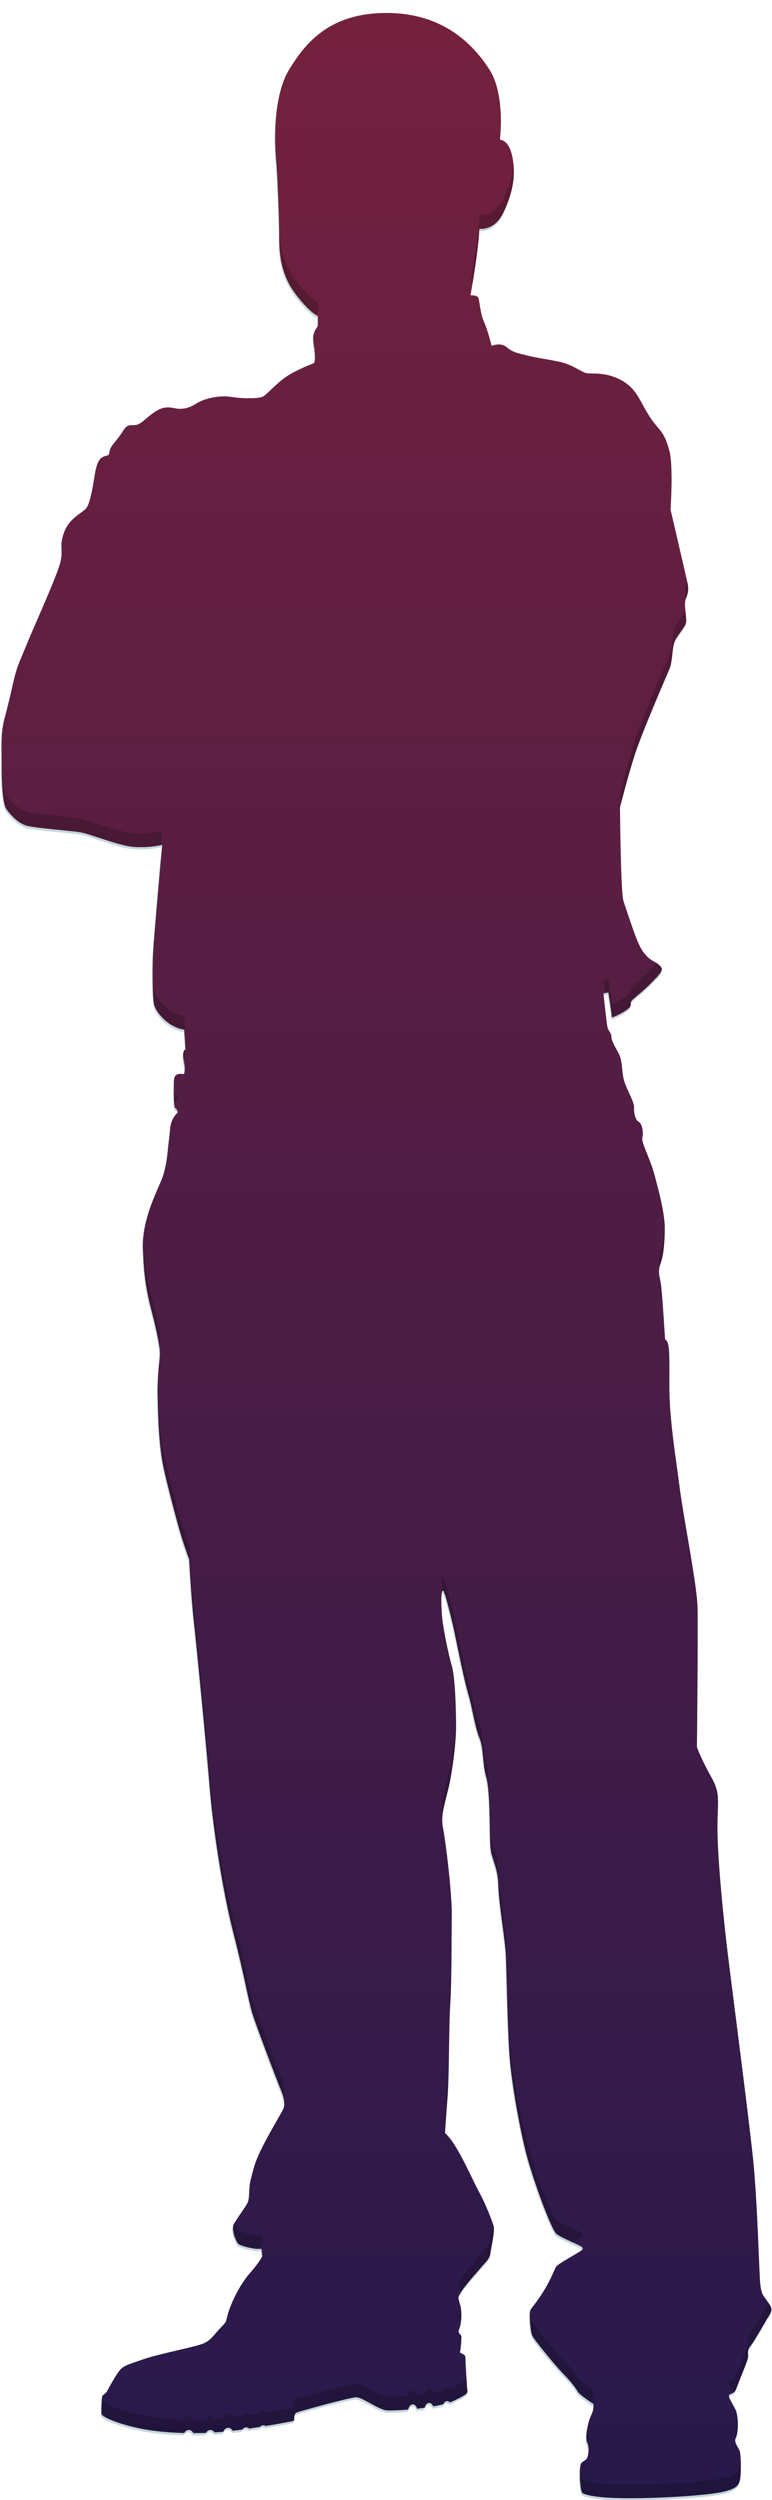 <?xml version="1.0" encoding="utf-8"?>
<!-- Generator: Adobe Illustrator 17.0.0, SVG Export Plug-In . SVG Version: 6.00 Build 0)  -->
<!DOCTYPE svg PUBLIC "-//W3C//DTD SVG 1.1//EN" "http://www.w3.org/Graphics/SVG/1.1/DTD/svg11.dtd">
<svg version="1.1" id="Слой_1" xmlns="http://www.w3.org/2000/svg" xmlns:xlink="http://www.w3.org/1999/xlink" x="0px" y="0px"
	 width="131px" height="424px" viewBox="11.553 10.108 131 424" enable-background="new 11.553 10.108 131 424"
	 xml:space="preserve">
<g>
	<g>
		<defs>
			<path id="SVGID_1_" d="M141.472,400.536c-0.468-0.728-0.78-0.78-0.988-2.496s-0.468-13.987-1.248-21.474
				s-3.744-30.157-4.368-35.408s-1.664-15.39-1.664-20.538c0-5.148,0.572-5.823-1.092-8.787s-2.392-4.991-2.392-4.991
				s0.208-19.862,0.104-23.761s-2.34-14.87-3.068-20.538c-0.728-5.667-1.768-11.595-1.716-17.678s-0.052-6.655-0.728-7.227
				c0,0-0.468-7.643-0.676-9.151s-0.624-2.236-0.104-3.64s0.728-3.536,0.728-6.083s-1.04-6.395-1.768-9.099
				s-2.236-5.355-2.028-6.187s0-2.34-0.572-2.652s-0.884-1.352-0.832-2.392s-1.196-3.016-1.664-4.524s-0.26-3.328-0.884-4.576
				s-1.3-2.236-1.3-2.964c0-0.728-0.52-0.936-0.676-1.664s-0.676-5.719-0.676-5.719l0.832-0.156c0,0,0.624,3.9,0.572,4.16
				c-0.052,0.26,1.924-0.676,2.808-1.404c0.884-0.728-0.052-0.884,0.884-1.664c0.936-0.78,3.406-2.807,4.68-4.628
				c0.248-0.354,0.312-0.884-1.3-1.768s-2.288-2.392-2.86-3.796s-2.236-6.447-2.236-6.447c-0.468-1.768-0.572-15.858-0.572-15.858
				s1.352-5.355,2.548-9.047s5.355-13.311,5.875-14.506c0.52-1.196,0.416-3.796,0.936-4.783c0.52-0.988,1.768-2.34,1.872-3.068
				c0.104-0.728-0.416-3.016-0.104-3.848s0.624-1.456,0.312-2.86s-2.86-12.375-2.86-12.375s0.468-7.331-0.156-9.775
				s-1.144-3.172-2.132-4.316c-0.988-1.144-1.56-2.08-2.548-3.9s-1.872-3.276-4.264-4.316S111.831,73.956,111,73.8
				s-2.288-1.352-4.16-1.82s-3.848-0.676-5.771-1.144s-2.6-0.572-3.64-1.456s-2.548-0.208-2.548-0.208s-0.624-2.6-1.3-4.108
				c-0.676-1.508-0.728-3.692-0.988-4.108s-1.3-0.364-1.3-0.364s1.352-7.279,1.508-11.283c0,0,2.548,0.416,4.056-2.704
				s2.028-5.823,1.716-8.423s-1.092-3.796-2.288-4.004c0,0,0.988-7.539-1.768-11.855s-7.889-9.619-17.463-9.619
				s-13.681,4.939-16.541,9.619s-2.392,13.207-2.184,15.39c0.208,2.184,0.52,9.931,0.52,13.311s0.572,6.551,2.964,9.619
				c2.392,3.068,3.588,3.449,3.588,3.449s0,1.248,0,1.595s-0.763,0.832-0.763,2.01c0,1.179,0.624,4.16,0,4.437
				s-2.912,1.109-4.645,2.288s-3.328,3.12-4.021,3.397s-3.12,0.347-5.269,0c-2.149-0.347-4.714,0.347-5.893,1.109
				c-1.179,0.763-2.149,0.971-3.12,0.901c-0.971-0.069-2.08-0.693-3.882,0.485c-1.802,1.179-2.426,2.288-3.536,2.288
				c-1.109,0-1.317,0-2.149,1.317c-0.832,1.317-2.01,2.288-2.08,3.189c-0.069,0.901-0.416,0.485-1.248,0.971
				c-0.832,0.485-1.109,2.08-1.248,2.981s-0.693,4.576-1.387,5.546c-0.693,0.971-2.842,1.595-3.813,4.16
				c-0.971,2.565,0.139,2.773-0.832,5.754c-0.971,2.981-4.437,10.607-5.477,13.172c-1.04,2.565-1.664,3.744-2.149,5.823
				c-0.485,2.08-0.971,4.298-1.594,6.586c-0.624,2.288-0.555,3.952-0.555,7.557c0,3.605,0.139,7.141,0.832,8.111
				c0.693,0.971,1.941,2.357,3.397,2.773s7.21,0.832,9.012,1.109c1.802,0.277,6.517,2.288,9.151,2.496
				c2.634,0.208,4.853-0.347,4.853-0.347s-1.387,15.529-1.525,18.163c-0.139,2.634-0.139,7.626,0.139,8.874
				c0.277,1.248,1.802,2.912,3.12,3.605c1.317,0.693,2.01,0.693,2.01,0.693l0.208,3.397c0,0-0.624-0.069-0.277,1.802
				c0.347,1.872,0,2.357,0,2.357s-1.664-0.416-1.664,0.971s-0.139,4.645,0.208,4.783c0.347,0.139,0.416,0.763,0.416,0.763
				s-1.109,0.901-1.248,2.496c-0.139,1.594-0.347,3.12-0.347,3.12s-0.208,3.466-1.109,5.685c-0.901,2.218-3.258,6.725-3.189,11.3
				c0.069,4.576,0.555,7.557,1.387,10.746s1.315,5.546,1.455,6.933c0.14,1.387-0.415,3.258-0.345,8.042
				c0.069,4.783,0.347,8.804,0.971,11.785s2.426,9.775,3.05,11.785s1.317,3.882,1.317,3.882s0.347,6.517,0.763,10.191
				s2.149,21.352,2.704,28.285c0.555,6.933,2.218,17.817,4.021,24.819c1.802,7.002,2.565,11.508,3.189,13.588
				c0.624,2.08,4.437,12.063,4.853,13.033c0.416,0.971,0.832,2.357,0.485,3.189c-0.347,0.832-2.149,3.674-3.605,6.586
				s-1.525,3.882-1.941,5.407s-0.069,3.189-0.624,4.16s-2.149,3.12-2.357,3.674s0.347,2.912,0.971,3.258
				c0.624,0.347,2.426,0.763,3.12,0.763c0.693,0,0.693,0,0.693,0l0.139,1.248c0,0-0.555,1.109-2.149,2.912
				c-1.594,1.802-3.05,4.784-3.605,6.586s-0.069,1.317-1.387,2.704c-1.317,1.387-1.456,1.872-2.634,2.496
				c-1.179,0.624-7.349,1.733-10.399,2.773c-3.05,1.04-2.842,0.971-3.605,1.456s-2.634,4.09-2.634,4.09l-0.763,0.693
				c0,0-0.208,2.773-0.069,3.12s2.149,1.456,6.378,2.357c2.19,0.467,4.866,0.725,7.628,0.792c0.158-0.302,0.432-0.515,0.76-0.515
				c0.335,0,0.616,0.22,0.771,0.533c0.718-0.001,1.436-0.013,2.149-0.04c0.16-0.29,0.428-0.494,0.748-0.494
				c0.291,0,0.537,0.169,0.702,0.415c0.505-0.032,0.999-0.071,1.491-0.116c0.129-0.391,0.452-0.672,0.837-0.672
				c0.327,0,0.6,0.211,0.758,0.511c0.537-0.064,1.076-0.132,1.614-0.205c0.165-0.224,0.403-0.375,0.678-0.375
				c0.194,0,0.365,0.086,0.512,0.207c0.615-0.09,1.216-0.182,1.796-0.275c0.16-0.169,0.369-0.279,0.604-0.279
				c0.143,0,0.274,0.047,0.395,0.116c2.558-0.426,4.493-0.813,4.693-0.853c0.347-0.069-0.139-1.179,0.624-1.456
				c0.763-0.277,9.012-2.565,10.052-2.565s3.744,2.08,5.13,2.218c0.537,0.054,1.981,0.013,3.702-0.133
				c0.06-0.494,0.366-0.879,0.752-0.879c0.348,0,0.632,0.312,0.73,0.734c0.432-0.048,0.868-0.104,1.303-0.165
				c0.079-0.462,0.374-0.815,0.743-0.815c0.307,0,0.567,0.244,0.693,0.59c0.601-0.107,1.176-0.228,1.706-0.361
				c0.133-0.318,0.377-0.541,0.668-0.541c0.169,0,0.318,0.088,0.446,0.211c0.279-0.097,0.542-0.197,0.763-0.305
				c2.704-1.317,2.218-1.248,2.149-2.288c-0.069-1.04-0.265-4.227-0.265-4.989c0-0.763-1.052-0.626-0.913-1.042
				c0.139-0.416,0.277-2.426,0.208-2.634s-0.624-0.555-0.416-1.04s0.485-1.248,0.416-2.981c-0.069-1.733-0.763-2.109-0.347-2.912
				c0.711-1.369,2.894-3.709,3.622-4.593s1.56-1.508,1.664-2.444c0.104-0.936,0.832-3.848,0.52-4.783
				c-0.312-0.936-1.196-3.38-2.496-5.771c-1.3-2.392-3.692-8.163-5.719-9.879c0,0,0.104-1.924,0.416-5.927
				c0.312-4.004,0.208-11.855,0.468-15.962c0.26-4.108,0.208-11.127,0.26-14.974s-1.04-12.687-1.508-15.026
				c-0.468-2.34,0.728-5.147,1.248-8.007c0.52-2.86,0.988-6.395,0.988-9.203c0-2.808-0.156-8.267-0.728-10.191
				s-1.508-6.447-1.664-8.527c-0.156-2.08-0.156-4.16,0.156-4.212s1.612,5.303,2.08,7.591c0.468,2.288,1.56,7.747,2.236,9.983
				c0.676,2.236,1.092,5.511,1.872,7.383s0.468,4.264,1.196,6.811c0.728,2.548,0.468,10.295,0.728,12.167
				c0.26,1.872,1.208,3.006,1.3,6.083c0.104,3.484,1.196,9.151,1.3,12.323s0.26,11.439,0.572,16.17
				c0.312,4.732,1.664,12.167,2.756,16.586s4.316,13.207,5.199,13.987c0.883,0.78,4.212,1.976,4.42,2.34
				c0.208,0.364,0,0.416-1.092,1.092s-3.172,1.768-3.432,2.288c-0.26,0.52-0.936,2.34-2.392,4.576
				c-1.456,2.236-1.976,2.444-1.976,3.068c0,0.624,0,3.12,0.416,3.952c0.416,0.832,3.744,4.887,5.199,6.395
				c1.456,1.508,2.132,2.444,2.496,3.068c0.364,0.624,2.652,2.08,2.652,2.08s0.208,0.78-0.364,1.924
				c-0.572,1.144-1.04,3.674-0.676,4.593c0.364,0.919,0.26,2.01,0,2.634c-0.26,0.624-0.988,0.52-1.144,1.248
				c-0.156,0.728-0.156,4.524,0.416,4.784s2.184,0.832,7.955,0.832s12.999-0.52,15.338-0.988c2.34-0.468,3.068-0.988,3.328-1.976
				c0.26-0.988,0.208-4.368,0-4.991s-1.092-1.612-0.676-2.288c0.416-0.676,0.468-3.38,0.052-4.524s-1.664-2.548-1.04-2.86
				c0.624-0.312,0.78-0.156,1.196-1.3s1.82-4.472,1.872-4.991c0.052-0.52-0.208-1.196,0.416-1.924
				c0.624-0.728,2.86-4.731,3.38-5.563C142.716,401.989,141.94,401.264,141.472,400.536z"/>
		</defs>
		<clipPath id="SVGID_2_">
			<use xlink:href="#SVGID_1_"  overflow="visible"/>
		</clipPath>
		<rect x="-0.094" y="2.634" clip-path="url(#SVGID_2_)" fill="#C7D7DB" width="154" height="446.765"/>
	</g>
	<g>
		<defs>
			<path id="SVGID_3_" d="M141.472,400.536c-0.468-0.728-0.78-0.78-0.988-2.496s-0.468-13.987-1.248-21.474
				s-3.744-30.157-4.368-35.408s-1.664-15.39-1.664-20.538c0-5.148,0.572-5.823-1.092-8.787s-2.392-4.991-2.392-4.991
				s0.208-19.862,0.104-23.761s-2.34-14.87-3.068-20.538c-0.728-5.667-1.768-11.595-1.716-17.678s-0.052-6.655-0.728-7.227
				c0,0-0.468-7.643-0.676-9.151s-0.624-2.236-0.104-3.64s0.728-3.536,0.728-6.083s-1.04-6.395-1.768-9.099
				s-2.236-5.355-2.028-6.187s0-2.34-0.572-2.652s-0.884-1.352-0.832-2.392s-1.196-3.016-1.664-4.524s-0.26-3.328-0.884-4.576
				s-1.3-2.236-1.3-2.964c0-0.728-0.52-0.936-0.676-1.664s-0.676-5.719-0.676-5.719l0.832-0.156c0,0,0.624,3.9,0.572,4.16
				c-0.052,0.26,1.924-0.676,2.808-1.404c0.884-0.728-0.052-0.884,0.884-1.664c0.936-0.78,3.406-2.807,4.68-4.628
				c0.248-0.354,0.312-0.884-1.3-1.768s-2.288-2.392-2.86-3.796s-2.236-6.447-2.236-6.447c-0.468-1.768-0.572-15.858-0.572-15.858
				s1.352-5.355,2.548-9.047s5.355-13.311,5.875-14.506c0.52-1.196,0.416-3.796,0.936-4.783c0.52-0.988,1.768-2.34,1.872-3.068
				c0.104-0.728-0.416-3.016-0.104-3.848s0.624-1.456,0.312-2.86s-2.86-12.375-2.86-12.375s0.468-7.331-0.156-9.775
				s-1.144-3.172-2.132-4.316c-0.988-1.144-1.56-2.08-2.548-3.9s-1.872-3.276-4.264-4.316S111.831,73.956,111,73.8
				s-2.288-1.352-4.16-1.82s-3.848-0.676-5.771-1.144s-2.6-0.572-3.64-1.456s-2.548-0.208-2.548-0.208s-0.624-2.6-1.3-4.108
				c-0.676-1.508-0.728-3.692-0.988-4.108s-1.3-0.364-1.3-0.364s1.352-7.279,1.508-11.283c0,0,2.548,0.416,4.056-2.704
				s2.028-5.823,1.716-8.423s-1.092-3.796-2.288-4.004c0,0,0.988-7.539-1.768-11.855s-7.889-9.619-17.463-9.619
				s-13.681,4.939-16.541,9.619s-2.392,13.207-2.184,15.39c0.208,2.184,0.52,9.931,0.52,13.311s0.572,6.551,2.964,9.619
				c2.392,3.068,3.588,3.449,3.588,3.449s0,1.248,0,1.595s-0.763,0.832-0.763,2.01c0,1.179,0.624,4.16,0,4.437
				s-2.912,1.109-4.645,2.288s-3.328,3.12-4.021,3.397s-3.12,0.347-5.269,0c-2.149-0.347-4.714,0.347-5.893,1.109
				c-1.179,0.763-2.149,0.971-3.12,0.901c-0.971-0.069-2.08-0.693-3.882,0.485c-1.802,1.179-2.426,2.288-3.536,2.288
				c-1.109,0-1.317,0-2.149,1.317c-0.832,1.317-2.01,2.288-2.08,3.189c-0.069,0.901-0.416,0.485-1.248,0.971
				c-0.832,0.485-1.109,2.08-1.248,2.981s-0.693,4.576-1.387,5.546c-0.693,0.971-2.842,1.595-3.813,4.16
				c-0.971,2.565,0.139,2.773-0.832,5.754c-0.971,2.981-4.437,10.607-5.477,13.172c-1.04,2.565-1.664,3.744-2.149,5.823
				c-0.485,2.08-0.971,4.298-1.594,6.586c-0.624,2.288-0.555,3.952-0.555,7.557c0,3.605,0.139,7.141,0.832,8.111
				c0.693,0.971,1.941,2.357,3.397,2.773s7.21,0.832,9.012,1.109c1.802,0.277,6.517,2.288,9.151,2.496
				c2.634,0.208,4.853-0.347,4.853-0.347s-1.387,15.529-1.525,18.163c-0.139,2.634-0.139,7.626,0.139,8.874
				c0.277,1.248,1.802,2.912,3.12,3.605c1.317,0.693,2.01,0.693,2.01,0.693l0.208,3.397c0,0-0.624-0.069-0.277,1.802
				c0.347,1.872,0,2.357,0,2.357s-1.664-0.416-1.664,0.971s-0.139,4.645,0.208,4.783c0.347,0.139,0.416,0.763,0.416,0.763
				s-1.109,0.901-1.248,2.496c-0.139,1.594-0.347,3.12-0.347,3.12s-0.208,3.466-1.109,5.685c-0.901,2.218-3.258,6.725-3.189,11.3
				c0.069,4.576,0.555,7.557,1.387,10.746s1.315,5.546,1.455,6.933c0.14,1.387-0.415,3.258-0.345,8.042
				c0.069,4.783,0.347,8.804,0.971,11.785s2.426,9.775,3.05,11.785s1.317,3.882,1.317,3.882s0.347,6.517,0.763,10.191
				s2.149,21.352,2.704,28.285c0.555,6.933,2.218,17.817,4.021,24.819c1.802,7.002,2.565,11.508,3.189,13.588
				c0.624,2.08,4.437,12.063,4.853,13.033c0.416,0.971,0.832,2.357,0.485,3.189c-0.347,0.832-2.149,3.674-3.605,6.586
				s-1.525,3.882-1.941,5.407s-0.069,3.189-0.624,4.16s-2.149,3.12-2.357,3.674s0.347,2.912,0.971,3.258
				c0.624,0.347,2.426,0.763,3.12,0.763c0.693,0,0.693,0,0.693,0l0.139,1.248c0,0-0.555,1.109-2.149,2.912
				c-1.594,1.802-3.05,4.784-3.605,6.586s-0.069,1.317-1.387,2.704c-1.317,1.387-1.456,1.872-2.634,2.496
				c-1.179,0.624-7.349,1.733-10.399,2.773c-3.05,1.04-2.842,0.971-3.605,1.456s-2.634,4.09-2.634,4.09l-0.763,0.693
				c0,0-0.208,2.773-0.069,3.12s2.149,1.456,6.378,2.357c2.19,0.467,4.866,0.725,7.628,0.792c0.158-0.302,0.432-0.515,0.76-0.515
				c0.335,0,0.616,0.22,0.771,0.533c0.718-0.001,1.436-0.013,2.149-0.04c0.16-0.29,0.428-0.494,0.748-0.494
				c0.291,0,0.537,0.169,0.702,0.415c0.505-0.032,0.999-0.071,1.491-0.116c0.129-0.391,0.452-0.672,0.837-0.672
				c0.327,0,0.6,0.211,0.758,0.511c0.537-0.064,1.076-0.132,1.614-0.205c0.165-0.224,0.403-0.375,0.678-0.375
				c0.194,0,0.365,0.086,0.512,0.207c0.615-0.09,1.216-0.182,1.796-0.275c0.16-0.169,0.369-0.279,0.604-0.279
				c0.143,0,0.274,0.047,0.395,0.116c2.558-0.426,4.493-0.813,4.693-0.853c0.347-0.069-0.139-1.179,0.624-1.456
				c0.763-0.277,9.012-2.565,10.052-2.565s3.744,2.08,5.13,2.218c0.537,0.054,1.981,0.013,3.702-0.133
				c0.06-0.494,0.366-0.879,0.752-0.879c0.348,0,0.632,0.312,0.73,0.734c0.432-0.048,0.868-0.104,1.303-0.165
				c0.079-0.462,0.374-0.815,0.743-0.815c0.307,0,0.567,0.244,0.693,0.59c0.601-0.107,1.176-0.228,1.706-0.361
				c0.133-0.318,0.377-0.541,0.668-0.541c0.169,0,0.318,0.088,0.446,0.211c0.279-0.097,0.542-0.197,0.763-0.305
				c2.704-1.317,2.218-1.248,2.149-2.288c-0.069-1.04-0.265-4.227-0.265-4.989c0-0.763-1.052-0.626-0.913-1.042
				c0.139-0.416,0.277-2.426,0.208-2.634s-0.624-0.555-0.416-1.04s0.485-1.248,0.416-2.981c-0.069-1.733-0.763-2.109-0.347-2.912
				c0.711-1.369,2.894-3.709,3.622-4.593s1.56-1.508,1.664-2.444c0.104-0.936,0.832-3.848,0.52-4.783
				c-0.312-0.936-1.196-3.38-2.496-5.771c-1.3-2.392-3.692-8.163-5.719-9.879c0,0,0.104-1.924,0.416-5.927
				c0.312-4.004,0.208-11.855,0.468-15.962c0.26-4.108,0.208-11.127,0.26-14.974s-1.04-12.687-1.508-15.026
				c-0.468-2.34,0.728-5.147,1.248-8.007c0.52-2.86,0.988-6.395,0.988-9.203c0-2.808-0.156-8.267-0.728-10.191
				s-1.508-6.447-1.664-8.527c-0.156-2.08-0.156-4.16,0.156-4.212s1.612,5.303,2.08,7.591c0.468,2.288,1.56,7.747,2.236,9.983
				c0.676,2.236,1.092,5.511,1.872,7.383s0.468,4.264,1.196,6.811c0.728,2.548,0.468,10.295,0.728,12.167
				c0.26,1.872,1.208,3.006,1.3,6.083c0.104,3.484,1.196,9.151,1.3,12.323s0.26,11.439,0.572,16.17
				c0.312,4.732,1.664,12.167,2.756,16.586s4.316,13.207,5.199,13.987c0.883,0.78,4.212,1.976,4.42,2.34
				c0.208,0.364,0,0.416-1.092,1.092s-3.172,1.768-3.432,2.288c-0.26,0.52-0.936,2.34-2.392,4.576
				c-1.456,2.236-1.976,2.444-1.976,3.068c0,0.624,0,3.12,0.416,3.952c0.416,0.832,3.744,4.887,5.199,6.395
				c1.456,1.508,2.132,2.444,2.496,3.068c0.364,0.624,2.652,2.08,2.652,2.08s0.208,0.78-0.364,1.924
				c-0.572,1.144-1.04,3.674-0.676,4.593c0.364,0.919,0.26,2.01,0,2.634c-0.26,0.624-0.988,0.52-1.144,1.248
				c-0.156,0.728-0.156,4.524,0.416,4.784s2.184,0.832,7.955,0.832s12.999-0.52,15.338-0.988c2.34-0.468,3.068-0.988,3.328-1.976
				c0.26-0.988,0.208-4.368,0-4.991s-1.092-1.612-0.676-2.288c0.416-0.676,0.468-3.38,0.052-4.524s-1.664-2.548-1.04-2.86
				c0.624-0.312,0.78-0.156,1.196-1.3s1.82-4.472,1.872-4.991c0.052-0.52-0.208-1.196,0.416-1.924
				c0.624-0.728,2.86-4.731,3.38-5.563C142.716,401.989,141.94,401.264,141.472,400.536z"/>
		</defs>
		<clipPath id="SVGID_5_">
			<use xlink:href="#SVGID_3_"  overflow="visible"/>
		</clipPath>
		<path opacity="0.2" clip-path="url(#SVGID_5_)" fill="#010202" enable-background="new    " d="M-0.094-4.536v456.103h154V-4.536
			H-0.094z M142.2,404.993c-0.52,0.832-2.756,4.836-3.38,5.563c-0.624,0.728-0.364,1.404-0.416,1.924
			c-0.052,0.52-1.456,3.848-1.872,4.992c-0.416,1.144-0.572,0.988-1.196,1.3s0.624,1.716,1.04,2.86s0.364,3.848-0.052,4.523
			c-0.416,0.676,0.468,1.664,0.676,2.288c0.208,0.624,0.26,4.004,0,4.991c-0.26,0.988-0.988,1.508-3.328,1.976
			c-2.34,0.468-9.567,0.988-15.338,0.988s-7.383-0.572-7.955-0.832s-0.572-4.056-0.416-4.784c0.156-0.728,0.884-0.624,1.144-1.248
			c0.26-0.624,0.364-1.716,0-2.634c-0.364-0.919,0.104-3.449,0.676-4.593c0.572-1.144,0.364-1.924,0.364-1.924
			s-2.288-1.456-2.652-2.08c-0.364-0.624-1.04-1.56-2.496-3.068s-4.784-5.563-5.199-6.395c-0.415-0.832-0.416-3.328-0.416-3.952
			c0-0.624,0.52-0.832,1.976-3.068c1.456-2.236,2.132-4.056,2.392-4.576c0.26-0.52,2.34-1.612,3.432-2.288
			c1.092-0.676,1.3-0.728,1.092-1.092s-3.536-1.56-4.419-2.34c-0.883-0.78-4.108-9.567-5.199-13.987
			c-1.092-4.42-2.444-11.855-2.756-16.586c-0.312-4.732-0.468-12.999-0.572-16.17c-0.104-3.172-1.196-8.839-1.3-12.323
			c-0.092-3.077-1.04-4.212-1.3-6.083c-0.26-1.872,0-9.619-0.728-12.167c-0.728-2.548-0.416-4.939-1.196-6.811
			s-1.196-5.147-1.872-7.383c-0.676-2.236-1.768-7.695-2.236-9.983c-0.468-2.288-1.768-7.643-2.08-7.591s-0.312,2.132-0.156,4.212
			c0.156,2.08,1.092,6.603,1.664,8.527s0.728,7.383,0.728,10.191c0,2.808-0.468,6.343-0.988,9.203
			c-0.52,2.86-1.716,5.667-1.248,8.007c0.468,2.34,1.56,11.179,1.508,15.026c-0.052,3.847,0,10.867-0.26,14.974
			c-0.26,4.108-0.156,11.959-0.468,15.962c-0.312,4.004-0.416,5.927-0.416,5.927c2.028,1.716,4.42,7.487,5.719,9.879
			c1.3,2.392,2.184,4.835,2.496,5.771c0.312,0.936-0.416,3.848-0.52,4.784c-0.104,0.936-0.936,1.56-1.664,2.444
			c-0.728,0.884-2.912,3.224-3.622,4.593c-0.416,0.802,0.277,1.179,0.347,2.912c0.069,1.733-0.208,2.496-0.416,2.981
			s0.347,0.832,0.416,1.04s-0.069,2.218-0.208,2.634s0.913,0.279,0.913,1.042s0.196,3.949,0.265,4.989
			c0.069,1.04,0.555,0.971-2.149,2.288c-0.222,0.108-0.484,0.208-0.763,0.305c-0.128-0.123-0.276-0.211-0.446-0.211
			c-0.291,0-0.535,0.224-0.668,0.541c-0.53,0.133-1.105,0.254-1.706,0.361c-0.126-0.346-0.386-0.59-0.693-0.59
			c-0.369,0-0.664,0.352-0.743,0.815c-0.436,0.061-0.872,0.117-1.303,0.165c-0.099-0.422-0.383-0.734-0.73-0.734
			c-0.386,0-0.692,0.384-0.752,0.879c-1.721,0.145-3.166,0.187-3.702,0.133c-1.387-0.139-4.09-2.218-5.13-2.218
			s-9.29,2.288-10.052,2.565c-0.763,0.277-0.277,1.387-0.624,1.456c-0.2,0.04-2.136,0.427-4.693,0.853
			c-0.12-0.069-0.251-0.116-0.395-0.116c-0.234,0-0.443,0.109-0.604,0.279c-0.581,0.093-1.182,0.185-1.796,0.275
			c-0.147-0.121-0.317-0.207-0.512-0.207c-0.275,0-0.513,0.15-0.678,0.375c-0.538,0.073-1.077,0.142-1.614,0.205
			c-0.158-0.3-0.431-0.511-0.758-0.511c-0.385,0-0.707,0.281-0.837,0.672c-0.491,0.044-0.986,0.084-1.491,0.116
			c-0.165-0.246-0.411-0.415-0.702-0.415c-0.32,0-0.588,0.204-0.748,0.494c-0.713,0.027-1.431,0.038-2.149,0.04
			c-0.155-0.313-0.436-0.534-0.771-0.534c-0.328,0-0.602,0.213-0.76,0.515c-2.763-0.067-5.438-0.325-7.628-0.792
			c-4.229-0.901-6.239-2.01-6.378-2.357s0.069-3.12,0.069-3.12l0.763-0.693c0,0,1.872-3.605,2.634-4.09
			c0.763-0.485,0.555-0.416,3.605-1.456c3.05-1.04,9.22-2.149,10.399-2.773c1.178-0.624,1.317-1.109,2.634-2.496
			c1.317-1.387,0.832-0.901,1.387-2.704c0.555-1.803,2.01-4.784,3.605-6.586s2.149-2.912,2.149-2.912l-0.139-1.248c0,0,0,0-0.693,0
			s-2.496-0.416-3.12-0.763c-0.624-0.347-1.179-2.704-0.971-3.258c0.208-0.554,1.802-2.704,2.357-3.674
			c0.555-0.971,0.208-2.634,0.624-4.16c0.416-1.525,0.485-2.496,1.941-5.407c1.456-2.912,3.258-5.754,3.605-6.586
			c0.347-0.832-0.069-2.218-0.485-3.189s-4.229-10.953-4.853-13.033c-0.624-2.08-1.386-6.586-3.189-13.588
			s-3.466-17.886-4.021-24.819c-0.555-6.933-2.288-24.611-2.704-28.285s-0.763-10.191-0.763-10.191s-0.693-1.872-1.317-3.882
			s-2.426-8.804-3.05-11.785s-0.901-7.002-0.971-11.785c-0.069-4.784,0.485-6.655,0.345-8.042c-0.14-1.386-0.623-3.744-1.455-6.933
			s-1.317-6.17-1.387-10.746s2.288-9.082,3.189-11.3c0.901-2.218,1.109-5.685,1.109-5.685s0.208-1.525,0.347-3.12
			s1.248-2.496,1.248-2.496s-0.069-0.624-0.416-0.763s-0.208-3.397-0.208-4.783s1.664-0.971,1.664-0.971s0.347-0.485,0-2.357
			s0.277-1.802,0.277-1.802l-0.208-3.397c0,0-0.693,0-2.01-0.693c-1.317-0.693-2.842-2.357-3.12-3.605
			c-0.277-1.248-0.277-6.239-0.139-8.874c0.139-2.634,1.525-18.163,1.525-18.163s-2.218,0.555-4.853,0.347
			c-2.634-0.208-7.349-2.218-9.151-2.496c-1.802-0.277-7.557-0.693-9.012-1.109c-1.456-0.416-2.704-1.802-3.397-2.773
			c-0.693-0.971-0.832-4.506-0.832-8.111s-0.069-5.269,0.555-7.557c0.624-2.288,1.109-4.506,1.594-6.586s1.109-3.258,2.149-5.823
			c1.04-2.565,4.506-10.191,5.477-13.172s-0.139-3.189,0.832-5.754c0.971-2.565,3.12-3.189,3.813-4.16s1.248-4.645,1.387-5.546
			s0.416-2.496,1.248-2.981c0.832-0.485,1.179-0.069,1.248-0.971c0.069-0.901,1.248-1.872,2.08-3.189s1.04-1.317,2.149-1.317
			c1.109,0,1.733-1.109,3.536-2.288c1.802-1.179,2.912-0.555,3.882-0.485s1.941-0.139,3.12-0.901
			c1.179-0.763,3.744-1.456,5.893-1.109c2.149,0.347,4.576,0.277,5.269,0s2.288-2.219,4.021-3.397
			c1.733-1.179,4.021-2.01,4.645-2.288c0.624-0.277,0-3.258,0-4.437c0-1.179,0.763-1.664,0.763-2.01s0-1.594,0-1.594
			s-1.196-0.381-3.588-3.449c-2.392-3.068-2.964-6.239-2.964-9.619s-0.312-11.127-0.52-13.311s-0.676-10.711,2.184-15.39
			c2.86-4.68,6.967-9.619,16.541-9.619s14.708,5.303,17.463,9.619c2.756,4.315,1.768,11.855,1.768,11.855
			c1.196,0.208,1.976,1.404,2.288,4.004s-0.208,5.303-1.716,8.423s-4.056,2.704-4.056,2.704c-0.156,4.004-1.508,11.283-1.508,11.283
			s1.04-0.052,1.3,0.364c0.26,0.416,0.312,2.6,0.988,4.108s1.3,4.108,1.3,4.108s1.508-0.676,2.548,0.208
			c1.04,0.884,1.716,0.988,3.64,1.456c1.924,0.468,3.9,0.676,5.771,1.144c1.872,0.468,3.328,1.664,4.16,1.82
			s2.756-0.208,5.147,0.832c2.392,1.04,3.276,2.496,4.264,4.316s1.56,2.756,2.548,3.9c0.988,1.144,1.508,1.872,2.132,4.316
			s0.156,9.775,0.156,9.775s2.548,10.971,2.86,12.375s0,2.028-0.312,2.86s0.208,3.12,0.104,3.848s-1.352,2.08-1.872,3.068
			c-0.52,0.988-0.416,3.588-0.936,4.783c-0.52,1.196-4.68,10.815-5.875,14.506c-1.196,3.692-2.548,9.047-2.548,9.047
			s0.104,14.091,0.572,15.858c0,0,1.664,5.044,2.236,6.447c0.572,1.404,1.248,2.912,2.86,3.796s1.548,1.414,1.3,1.768
			c-1.273,1.82-3.744,3.848-4.68,4.628s0,0.936-0.884,1.664s-2.86,1.664-2.808,1.404s-0.572-4.16-0.572-4.16l-0.832,0.156
			c0,0,0.52,4.992,0.676,5.719c0.156,0.728,0.676,0.936,0.676,1.664s0.676,1.716,1.3,2.964s0.416,3.068,0.884,4.576
			c0.468,1.508,1.716,3.484,1.664,4.524c-0.052,1.04,0.26,2.08,0.832,2.392s0.78,1.82,0.572,2.652
			c-0.208,0.832,1.3,3.484,2.028,6.187c0.728,2.704,1.768,6.551,1.768,9.099s-0.208,4.68-0.728,6.083
			c-0.52,1.404-0.104,2.132,0.104,3.64c0.208,1.508,0.676,9.151,0.676,9.151c0.676,0.572,0.78,1.144,0.728,7.227
			s0.988,12.011,1.716,17.678c0.728,5.667,2.964,16.638,3.068,20.538c0.104,3.9-0.104,23.761-0.104,23.761s0.728,2.028,2.392,4.991
			c1.664,2.963,1.092,3.64,1.092,8.787s1.04,15.286,1.664,20.538c0.624,5.251,3.588,27.921,4.367,35.408s1.04,19.758,1.248,21.474
			c0.208,1.716,0.52,1.768,0.988,2.496C141.94,403.433,142.719,404.161,142.2,404.993z"/>
	</g>
</g>
<g>
	<defs>
		<path id="SVGID_4_" d="M141.566,400.138c-0.468-0.728-0.78-0.78-0.988-2.496s-0.468-13.987-1.248-21.474
			s-3.744-30.157-4.368-35.408c-0.624-5.251-1.664-15.39-1.664-20.538c0-5.147,0.572-5.823-1.092-8.787s-2.392-4.991-2.392-4.991
			s0.208-19.862,0.104-23.761c-0.104-3.9-2.34-14.87-3.068-20.538s-1.768-11.595-1.716-17.678s-0.052-6.655-0.728-7.227
			c0,0-0.468-7.643-0.676-9.151s-0.624-2.236-0.104-3.64c0.52-1.404,0.728-3.536,0.728-6.083s-1.04-6.395-1.768-9.099
			c-0.728-2.704-2.236-5.355-2.028-6.187s0-2.34-0.572-2.652c-0.572-0.312-0.884-1.352-0.832-2.392
			c0.052-1.04-1.196-3.016-1.664-4.524c-0.468-1.508-0.26-3.328-0.884-4.576c-0.624-1.248-1.3-2.236-1.3-2.964
			s-0.52-0.936-0.676-1.664s-0.676-5.719-0.676-5.719l0.832-0.156c0,0,0.624,3.9,0.572,4.16c-0.052,0.26,1.924-0.676,2.808-1.404
			c0.884-0.728-0.052-0.884,0.884-1.664s3.406-2.807,4.68-4.628c0.248-0.354,0.312-0.884-1.3-1.768
			c-1.612-0.884-2.288-2.392-2.86-3.796s-2.236-6.447-2.236-6.447c-0.468-1.768-0.572-15.858-0.572-15.858s1.352-5.355,2.548-9.047
			c1.196-3.692,5.355-13.311,5.875-14.506c0.52-1.196,0.416-3.796,0.936-4.783c0.52-0.988,1.768-2.34,1.872-3.068
			c0.104-0.728-0.416-3.016-0.104-3.848c0.312-0.832,0.624-1.456,0.312-2.86c-0.312-1.404-2.86-12.375-2.86-12.375
			s0.468-7.331-0.156-9.775c-0.624-2.444-1.144-3.172-2.132-4.316c-0.988-1.144-1.56-2.08-2.548-3.9
			c-0.988-1.82-1.872-3.276-4.264-4.316c-2.392-1.04-4.316-0.676-5.147-0.832s-2.288-1.352-4.16-1.82
			c-1.872-0.468-3.848-0.676-5.771-1.144s-2.6-0.572-3.64-1.456c-1.04-0.884-2.548-0.208-2.548-0.208s-0.624-2.6-1.3-4.108
			c-0.676-1.508-0.728-3.692-0.988-4.108s-1.3-0.364-1.3-0.364s1.352-7.279,1.508-11.283c0,0,2.548,0.416,4.056-2.704
			c1.508-3.12,2.028-5.823,1.716-8.423s-1.092-3.796-2.288-4.004c0,0,0.988-7.539-1.768-11.855s-7.889-9.619-17.463-9.619
			c-9.574,0-13.681,4.939-16.541,9.619c-2.86,4.68-2.392,13.207-2.184,15.39s0.52,9.931,0.52,13.311c0,3.38,0.572,6.551,2.964,9.619
			c2.392,3.068,3.588,3.449,3.588,3.449s0,1.248,0,1.595c0,0.347-0.763,0.832-0.763,2.01c0,1.179,0.624,4.16,0,4.437
			c-0.624,0.277-2.912,1.109-4.645,2.288c-1.733,1.179-3.328,3.12-4.021,3.397c-0.693,0.277-3.12,0.347-5.269,0
			c-2.149-0.347-4.714,0.347-5.893,1.109c-1.179,0.763-2.149,0.971-3.12,0.901c-0.971-0.069-2.08-0.693-3.882,0.485
			c-1.802,1.179-2.426,2.288-3.536,2.288c-1.109,0-1.317,0-2.149,1.317c-0.832,1.317-2.01,2.288-2.08,3.189
			c-0.069,0.901-0.416,0.485-1.248,0.971c-0.832,0.485-1.109,2.08-1.248,2.981c-0.139,0.901-0.693,4.576-1.387,5.546
			c-0.693,0.971-2.842,1.595-3.813,4.16c-0.971,2.565,0.139,2.773-0.832,5.754c-0.971,2.981-4.437,10.607-5.477,13.172
			c-1.04,2.565-1.664,3.744-2.149,5.823c-0.485,2.08-0.971,4.298-1.594,6.586c-0.624,2.288-0.555,3.952-0.555,7.557
			c0,3.605,0.139,7.141,0.832,8.111c0.693,0.971,1.941,2.357,3.397,2.773c1.456,0.416,7.21,0.832,9.012,1.109
			c1.802,0.277,6.517,2.288,9.151,2.496c2.634,0.208,4.853-0.347,4.853-0.347s-1.387,15.529-1.525,18.163
			c-0.139,2.634-0.139,7.626,0.139,8.874c0.277,1.248,1.802,2.912,3.12,3.605c1.317,0.693,2.01,0.693,2.01,0.693l0.208,3.397
			c0,0-0.624-0.069-0.277,1.802c0.347,1.872,0,2.357,0,2.357s-1.664-0.416-1.664,0.971s-0.139,4.645,0.208,4.783
			c0.347,0.139,0.416,0.763,0.416,0.763s-1.109,0.901-1.248,2.496c-0.139,1.594-0.347,3.12-0.347,3.12s-0.208,3.466-1.109,5.685
			c-0.901,2.218-3.258,6.725-3.189,11.3c0.069,4.576,0.555,7.557,1.387,10.746c0.832,3.189,1.315,5.546,1.455,6.933
			c0.14,1.387-0.415,3.258-0.345,8.042c0.069,4.783,0.347,8.804,0.971,11.785c0.624,2.981,2.426,9.775,3.05,11.785
			c0.624,2.01,1.317,3.882,1.317,3.882s0.347,6.517,0.763,10.191s2.149,21.352,2.704,28.285c0.555,6.933,2.218,17.817,4.021,24.819
			c1.802,7.002,2.565,11.508,3.189,13.588c0.624,2.08,4.437,12.063,4.853,13.033c0.416,0.971,0.832,2.357,0.485,3.189
			c-0.347,0.832-2.149,3.674-3.605,6.586c-1.456,2.912-1.525,3.882-1.941,5.407c-0.416,1.525-0.069,3.189-0.624,4.16
			c-0.555,0.971-2.149,3.12-2.357,3.674s0.347,2.912,0.971,3.258c0.624,0.347,2.426,0.763,3.12,0.763c0.693,0,0.693,0,0.693,0
			l0.139,1.248c0,0-0.555,1.109-2.149,2.912c-1.594,1.802-3.05,4.783-3.605,6.586c-0.555,1.802-0.069,1.317-1.387,2.704
			c-1.317,1.387-1.456,1.872-2.634,2.496c-1.179,0.624-7.349,1.733-10.399,2.773c-3.05,1.04-2.842,0.971-3.605,1.456
			c-0.763,0.485-2.634,4.09-2.634,4.09l-0.763,0.693c0,0-0.208,2.773-0.069,3.12c0.139,0.347,2.149,1.456,6.378,2.357
			c2.19,0.467,4.866,0.725,7.628,0.792c0.158-0.302,0.432-0.515,0.76-0.515c0.335,0,0.616,0.22,0.771,0.534
			c0.718-0.001,1.436-0.013,2.149-0.04c0.16-0.29,0.428-0.494,0.748-0.494c0.291,0,0.537,0.169,0.702,0.415
			c0.505-0.032,0.999-0.071,1.491-0.116c0.129-0.391,0.452-0.672,0.837-0.672c0.327,0,0.6,0.211,0.758,0.511
			c0.537-0.064,1.076-0.132,1.614-0.205c0.165-0.224,0.403-0.375,0.678-0.375c0.194,0,0.365,0.086,0.512,0.207
			c0.615-0.09,1.216-0.182,1.796-0.275c0.16-0.169,0.369-0.279,0.604-0.279c0.143,0,0.274,0.047,0.395,0.116
			c2.558-0.426,4.493-0.813,4.693-0.853c0.347-0.069-0.139-1.179,0.624-1.456c0.763-0.277,9.012-2.565,10.052-2.565
			c1.04,0,3.744,2.08,5.13,2.218c0.537,0.054,1.981,0.013,3.702-0.133c0.06-0.495,0.366-0.879,0.752-0.879
			c0.348,0,0.632,0.312,0.73,0.734c0.432-0.048,0.868-0.104,1.303-0.165c0.079-0.462,0.374-0.814,0.743-0.814
			c0.307,0,0.567,0.244,0.693,0.59c0.601-0.107,1.176-0.228,1.706-0.361c0.133-0.318,0.377-0.541,0.668-0.541
			c0.169,0,0.318,0.088,0.446,0.211c0.279-0.097,0.542-0.197,0.763-0.305c2.704-1.317,2.218-1.248,2.149-2.288
			c-0.069-1.04-0.265-4.227-0.265-4.989c0-0.763-1.052-0.626-0.913-1.042c0.139-0.416,0.277-2.426,0.208-2.634
			c-0.069-0.208-0.624-0.555-0.416-1.04s0.485-1.248,0.416-2.981c-0.069-1.733-0.763-2.109-0.347-2.912
			c0.711-1.369,2.894-3.709,3.622-4.593s1.56-1.508,1.664-2.444c0.104-0.936,0.832-3.848,0.52-4.784
			c-0.312-0.936-1.196-3.38-2.496-5.771c-1.3-2.392-3.692-8.163-5.719-9.879c0,0,0.104-1.924,0.416-5.927s0.208-11.855,0.468-15.962
			s0.208-11.127,0.26-14.974c0.052-3.848-1.04-12.687-1.508-15.026c-0.468-2.34,0.728-5.147,1.248-8.007
			c0.52-2.86,0.988-6.395,0.988-9.203c0-2.808-0.156-8.267-0.728-10.191c-0.572-1.924-1.508-6.447-1.664-8.527
			s-0.156-4.16,0.156-4.212c0.312-0.052,1.612,5.303,2.08,7.591c0.468,2.288,1.56,7.747,2.236,9.983
			c0.676,2.236,1.092,5.511,1.872,7.383s0.468,4.264,1.196,6.811c0.728,2.548,0.468,10.295,0.728,12.167
			c0.26,1.872,1.208,3.006,1.3,6.083c0.104,3.484,1.196,9.151,1.3,12.323s0.26,11.439,0.572,16.17
			c0.312,4.731,1.664,12.167,2.756,16.586c1.092,4.42,4.316,13.207,5.199,13.987c0.884,0.78,4.212,1.976,4.42,2.34
			c0.208,0.364,0,0.416-1.092,1.092c-1.092,0.676-3.172,1.768-3.432,2.288c-0.26,0.52-0.936,2.34-2.392,4.576
			c-1.456,2.236-1.976,2.444-1.976,3.068c0,0.624,0,3.12,0.416,3.952c0.416,0.832,3.744,4.887,5.199,6.395
			c1.456,1.508,2.132,2.444,2.496,3.068c0.364,0.624,2.652,2.08,2.652,2.08s0.208,0.78-0.364,1.924
			c-0.572,1.144-1.04,3.674-0.676,4.593s0.26,2.01,0,2.634s-0.988,0.52-1.144,1.248c-0.156,0.728-0.156,4.523,0.416,4.783
			s2.184,0.832,7.955,0.832s12.999-0.52,15.338-0.988s3.068-0.988,3.328-1.976s0.208-4.368,0-4.991
			c-0.208-0.624-1.092-1.612-0.676-2.288c0.416-0.676,0.468-3.38,0.052-4.523c-0.416-1.144-1.664-2.548-1.04-2.86
			c0.624-0.312,0.78-0.156,1.196-1.3c0.416-1.144,1.82-4.472,1.872-4.991c0.052-0.52-0.208-1.196,0.416-1.924
			c0.624-0.728,2.86-4.732,3.38-5.563S142.034,400.866,141.566,400.138z"/>
	</defs>
	<clipPath id="SVGID_6_">
		<use xlink:href="#SVGID_4_"  overflow="visible"/>
	</clipPath>
	<linearGradient id="SVGID_7_" gradientUnits="userSpaceOnUse" x1="77" y1="449" x2="77" y2="2.235">
		<stop  offset="0" style="stop-color:#24194C"/>
		<stop  offset="1" style="stop-color:#76213D"/>
	</linearGradient>
	<rect x="0" y="2.235" clip-path="url(#SVGID_6_)" fill="url(#SVGID_7_)" width="154" height="446.765"/>
	<path opacity="0.2" clip-path="url(#SVGID_6_)" d="M0-9.434v456.103h154V-9.434H0z M142.294,400.095
		c-0.52,0.832-2.756,4.836-3.38,5.563c-0.624,0.728-0.364,1.404-0.416,1.924c-0.052,0.52-1.456,3.848-1.872,4.992
		c-0.416,1.144-0.572,0.988-1.196,1.3c-0.624,0.312,0.624,1.716,1.04,2.86s0.364,3.848-0.052,4.523
		c-0.416,0.676,0.468,1.664,0.676,2.288c0.208,0.624,0.26,4.004,0,4.991c-0.26,0.988-0.988,1.508-3.328,1.976
		c-2.34,0.468-9.567,0.988-15.338,0.988c-5.771,0-7.383-0.572-7.955-0.832c-0.572-0.26-0.572-4.056-0.416-4.784
		c0.156-0.728,0.884-0.624,1.144-1.248c0.26-0.624,0.364-1.716,0-2.634c-0.364-0.919,0.104-3.449,0.676-4.593
		c0.572-1.144,0.364-1.924,0.364-1.924s-2.288-1.456-2.652-2.08c-0.364-0.624-1.04-1.56-2.496-3.068
		c-1.456-1.508-4.784-5.563-5.199-6.395s-0.416-3.328-0.416-3.952c0-0.624,0.52-0.832,1.976-3.068
		c1.456-2.236,2.132-4.056,2.392-4.576c0.26-0.52,2.34-1.612,3.432-2.288c1.092-0.676,1.3-0.728,1.092-1.092
		c-0.208-0.364-3.536-1.56-4.419-2.34s-4.108-9.567-5.199-13.987c-1.092-4.42-2.444-11.855-2.756-16.586
		c-0.312-4.732-0.468-12.999-0.572-16.17c-0.104-3.172-1.196-8.839-1.3-12.323c-0.092-3.077-1.04-4.212-1.3-6.083
		c-0.26-1.872,0-9.619-0.728-12.167s-0.416-4.939-1.196-6.811c-0.78-1.872-1.196-5.147-1.872-7.383
		c-0.676-2.236-1.768-7.695-2.236-9.983s-1.768-7.643-2.08-7.591s-0.312,2.132-0.156,4.212c0.156,2.08,1.092,6.603,1.664,8.527
		c0.572,1.924,0.728,7.383,0.728,10.191c0,2.808-0.468,6.343-0.988,9.203s-1.716,5.667-1.248,8.007
		c0.468,2.34,1.56,11.179,1.508,15.026s0,10.867-0.26,14.974c-0.26,4.108-0.156,11.959-0.468,15.962
		c-0.312,4.004-0.416,5.927-0.416,5.927c2.028,1.716,4.42,7.487,5.719,9.879c1.3,2.392,2.184,4.835,2.496,5.771
		s-0.416,3.848-0.52,4.784s-0.936,1.56-1.664,2.444s-2.912,3.224-3.622,4.593c-0.416,0.802,0.277,1.179,0.347,2.912
		c0.069,1.733-0.208,2.496-0.416,2.981c-0.208,0.485,0.347,0.832,0.416,1.04c0.069,0.208-0.069,2.218-0.208,2.634
		s0.913,0.279,0.913,1.042c0,0.763,0.196,3.949,0.265,4.989c0.069,1.04,0.555,0.971-2.149,2.288
		c-0.222,0.108-0.484,0.208-0.763,0.305c-0.128-0.123-0.276-0.211-0.446-0.211c-0.291,0-0.535,0.224-0.668,0.541
		c-0.53,0.133-1.105,0.254-1.706,0.361c-0.126-0.346-0.386-0.59-0.693-0.59c-0.369,0-0.664,0.352-0.743,0.815
		c-0.436,0.061-0.872,0.117-1.303,0.165c-0.099-0.422-0.383-0.734-0.73-0.734c-0.386,0-0.692,0.384-0.752,0.879
		c-1.721,0.145-3.166,0.187-3.702,0.133c-1.387-0.139-4.09-2.218-5.13-2.218c-1.04,0-9.29,2.288-10.052,2.565
		c-0.763,0.277-0.277,1.387-0.624,1.456c-0.2,0.04-2.136,0.427-4.693,0.853c-0.12-0.069-0.251-0.116-0.395-0.116
		c-0.234,0-0.443,0.109-0.604,0.279c-0.581,0.093-1.182,0.185-1.796,0.275c-0.147-0.121-0.317-0.207-0.512-0.207
		c-0.275,0-0.513,0.15-0.678,0.375c-0.538,0.073-1.077,0.142-1.614,0.205c-0.158-0.3-0.431-0.511-0.758-0.511
		c-0.385,0-0.707,0.281-0.837,0.672c-0.491,0.044-0.986,0.084-1.491,0.116c-0.165-0.246-0.411-0.415-0.702-0.415
		c-0.32,0-0.588,0.204-0.748,0.494c-0.713,0.027-1.431,0.038-2.149,0.04c-0.155-0.313-0.436-0.534-0.771-0.534
		c-0.328,0-0.602,0.213-0.76,0.515c-2.763-0.067-5.438-0.325-7.628-0.792c-4.229-0.901-6.239-2.01-6.378-2.357
		c-0.139-0.347,0.069-3.12,0.069-3.12l0.763-0.693c0,0,1.872-3.605,2.634-4.09c0.763-0.485,0.555-0.416,3.605-1.456
		c3.05-1.04,9.22-2.149,10.399-2.773c1.178-0.624,1.317-1.109,2.634-2.496s0.832-0.901,1.387-2.704s2.01-4.784,3.605-6.586
		c1.595-1.802,2.149-2.912,2.149-2.912l-0.139-1.248c0,0,0,0-0.693,0c-0.693,0-2.496-0.416-3.12-0.763s-1.179-2.704-0.971-3.258
		s1.802-2.704,2.357-3.674c0.555-0.971,0.208-2.634,0.624-4.16c0.416-1.525,0.485-2.496,1.941-5.407
		c1.456-2.912,3.258-5.754,3.605-6.586c0.347-0.832-0.069-2.218-0.485-3.189c-0.416-0.971-4.229-10.953-4.853-13.033
		c-0.624-2.08-1.386-6.586-3.189-13.588s-3.466-17.886-4.021-24.819c-0.555-6.933-2.288-24.611-2.704-28.285
		s-0.763-10.191-0.763-10.191s-0.693-1.872-1.317-3.882c-0.624-2.01-2.426-8.804-3.05-11.785c-0.624-2.981-0.901-7.002-0.971-11.785
		c-0.069-4.784,0.485-6.655,0.345-8.042c-0.14-1.386-0.623-3.744-1.455-6.933s-1.317-6.17-1.387-10.746s2.288-9.082,3.189-11.3
		c0.901-2.218,1.109-5.685,1.109-5.685s0.208-1.525,0.347-3.12c0.139-1.595,1.248-2.496,1.248-2.496s-0.069-0.624-0.416-0.763
		s-0.208-3.397-0.208-4.783s1.664-0.971,1.664-0.971s0.347-0.485,0-2.357c-0.347-1.872,0.277-1.802,0.277-1.802l-0.208-3.397
		c0,0-0.693,0-2.01-0.693c-1.317-0.693-2.842-2.357-3.12-3.605c-0.277-1.248-0.277-6.239-0.139-8.874
		c0.139-2.634,1.525-18.163,1.525-18.163s-2.218,0.555-4.853,0.347c-2.634-0.208-7.349-2.218-9.151-2.496
		c-1.802-0.277-7.557-0.693-9.012-1.109c-1.456-0.416-2.704-1.802-3.397-2.773c-0.693-0.971-0.832-4.506-0.832-8.111
		s-0.069-5.269,0.555-7.557c0.624-2.288,1.109-4.506,1.594-6.586c0.485-2.08,1.109-3.258,2.149-5.823
		c1.04-2.565,4.506-10.191,5.477-13.172s-0.139-3.189,0.832-5.754c0.971-2.565,3.12-3.189,3.813-4.16
		c0.693-0.971,1.248-4.645,1.387-5.546c0.139-0.901,0.416-2.496,1.248-2.981c0.832-0.485,1.179-0.069,1.248-0.971
		c0.069-0.901,1.248-1.872,2.08-3.189s1.04-1.317,2.149-1.317c1.109,0,1.733-1.109,3.536-2.288c1.802-1.179,2.912-0.555,3.882-0.485
		s1.941-0.139,3.12-0.901c1.179-0.763,3.744-1.456,5.893-1.109c2.149,0.347,4.576,0.277,5.269,0
		c0.693-0.277,2.288-2.219,4.021-3.397c1.733-1.179,4.021-2.01,4.645-2.288c0.624-0.277,0-3.258,0-4.437
		c0-1.179,0.763-1.664,0.763-2.01s0-1.594,0-1.594s-1.196-0.381-3.588-3.449c-2.392-3.068-2.964-6.239-2.964-9.619
		s-0.312-11.127-0.52-13.311c-0.208-2.184-0.676-10.711,2.184-15.39c2.86-4.68,6.967-9.619,16.541-9.619s14.708,5.303,17.463,9.619
		c2.756,4.315,1.768,11.855,1.768,11.855c1.196,0.208,1.976,1.404,2.288,4.004s-0.208,5.303-1.716,8.423
		c-1.508,3.12-4.056,2.704-4.056,2.704c-0.156,4.004-1.508,11.283-1.508,11.283s1.04-0.052,1.3,0.364
		c0.26,0.416,0.312,2.6,0.988,4.108c0.676,1.508,1.3,4.108,1.3,4.108s1.508-0.676,2.548,0.208c1.04,0.884,1.716,0.988,3.64,1.456
		c1.924,0.468,3.9,0.676,5.771,1.144c1.872,0.468,3.328,1.664,4.16,1.82c0.832,0.156,2.756-0.208,5.147,0.832
		c2.392,1.04,3.276,2.496,4.264,4.316c0.988,1.82,1.56,2.756,2.548,3.9c0.988,1.144,1.508,1.872,2.132,4.316
		c0.624,2.444,0.156,9.775,0.156,9.775s2.548,10.971,2.86,12.375c0.312,1.404,0,2.028-0.312,2.86s0.208,3.12,0.104,3.848
		s-1.352,2.08-1.872,3.068c-0.52,0.988-0.416,3.588-0.936,4.783c-0.52,1.196-4.68,10.815-5.875,14.506
		c-1.196,3.692-2.548,9.047-2.548,9.047s0.104,14.091,0.572,15.858c0,0,1.664,5.044,2.236,6.447c0.572,1.404,1.248,2.912,2.86,3.796
		s1.548,1.414,1.3,1.768c-1.273,1.82-3.744,3.848-4.68,4.628s0,0.936-0.884,1.664c-0.884,0.728-2.86,1.664-2.808,1.404
		s-0.572-4.16-0.572-4.16l-0.832,0.156c0,0,0.52,4.992,0.676,5.719c0.156,0.728,0.676,0.936,0.676,1.664s0.676,1.716,1.3,2.964
		c0.624,1.248,0.416,3.068,0.884,4.576c0.468,1.508,1.716,3.484,1.664,4.524c-0.052,1.04,0.26,2.08,0.832,2.392
		c0.572,0.312,0.78,1.82,0.572,2.652c-0.208,0.832,1.3,3.484,2.028,6.187c0.728,2.704,1.768,6.551,1.768,9.099
		s-0.208,4.68-0.728,6.083c-0.52,1.404-0.104,2.132,0.104,3.64c0.208,1.508,0.676,9.151,0.676,9.151
		c0.676,0.572,0.78,1.144,0.728,7.227c-0.052,6.083,0.988,12.011,1.716,17.678c0.728,5.667,2.964,16.638,3.068,20.538
		c0.104,3.9-0.104,23.761-0.104,23.761s0.728,2.028,2.392,4.991s1.092,3.64,1.092,8.787s1.04,15.286,1.664,20.538
		c0.624,5.251,3.588,27.921,4.367,35.408s1.04,19.758,1.248,21.474c0.208,1.716,0.52,1.768,0.988,2.496
		C142.034,398.535,142.814,399.263,142.294,400.095z"/>
</g>
</svg>
